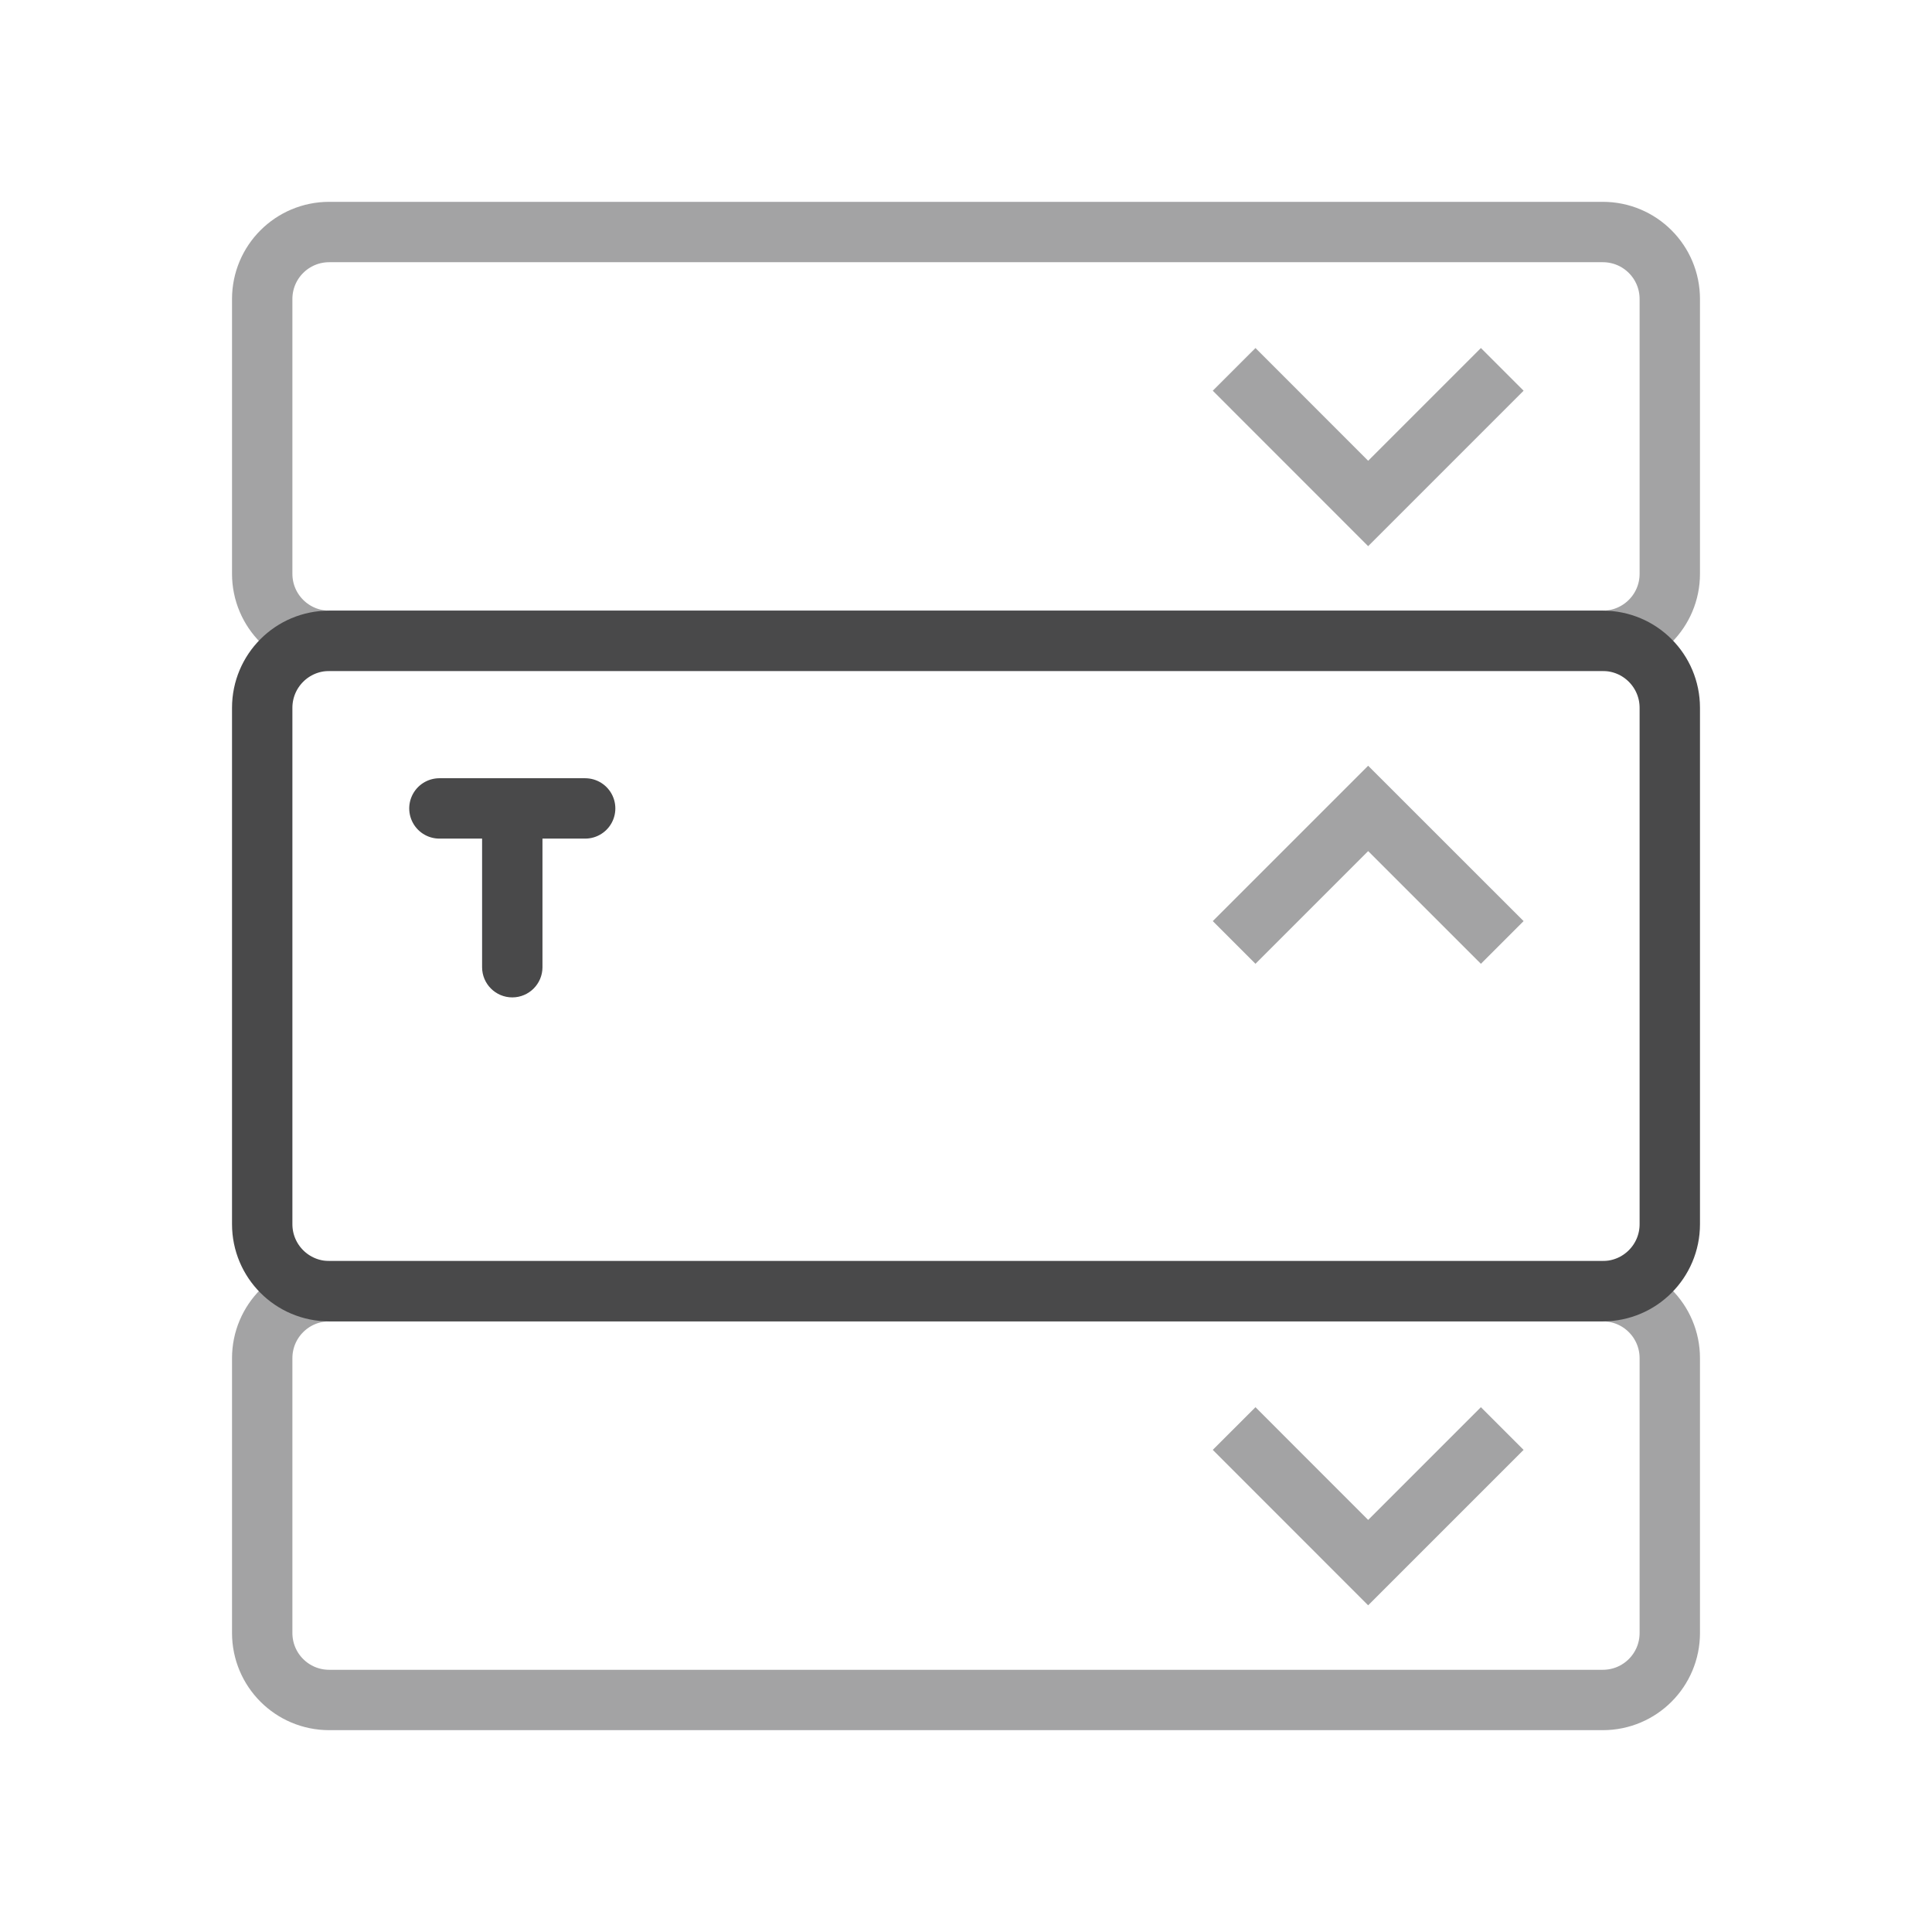 <svg width="32" height="32" viewBox="0 0 32 32" fill="none" xmlns="http://www.w3.org/2000/svg">
<path opacity="0.5" d="M27.657 27.047C27.657 27.661 27.161 28.157 26.547 28.157H5.453C4.839 28.157 4.343 27.661 4.343 27.047V22.496C4.343 21.883 4.839 21.386 5.453 21.386H26.547C27.161 21.386 27.657 21.883 27.657 22.496V27.047Z" stroke="#49494A" stroke-miterlimit="10"/>
<path opacity="0.5" d="M27.657 9.504C27.657 10.117 27.161 10.614 26.547 10.614H5.453C4.839 10.614 4.343 10.117 4.343 9.504V4.953C4.343 4.339 4.839 3.843 5.453 3.843H26.547C27.161 3.843 27.657 4.339 27.657 4.953V9.504Z" stroke="#49494A" stroke-miterlimit="10"/>
<path d="M27.657 20.276C27.657 20.889 27.161 21.386 26.547 21.386H5.453C4.839 21.386 4.343 20.889 4.343 20.276V11.724C4.343 11.111 4.839 10.614 5.453 10.614H26.547C27.161 10.614 27.657 11.111 27.657 11.724V20.276Z" stroke="#49494A" stroke-miterlimit="10"/>
<path opacity="0.5" d="M20.441 23.661L22.661 25.882L24.882 23.661" stroke="#49494A" stroke-miterlimit="10"/>
<path opacity="0.5" d="M20.441 6.118L22.661 8.339L24.882 6.118" stroke="#49494A" stroke-miterlimit="10"/>
<path opacity="0.5" d="M24.882 15.61L22.661 13.39L20.441 15.61" stroke="#49494A" stroke-miterlimit="10"/>
<path d="M7.985 16.02C7.985 16.296 8.209 16.52 8.485 16.52C8.761 16.52 8.985 16.296 8.985 16.02L7.985 16.02ZM7.985 13.39L7.985 16.02L8.985 16.02L8.985 13.39L7.985 13.39Z" fill="#49494A"/>
<path d="M9.692 13.39H7.278" stroke="#49494A" stroke-miterlimit="10" stroke-linecap="round"/>
</svg>
